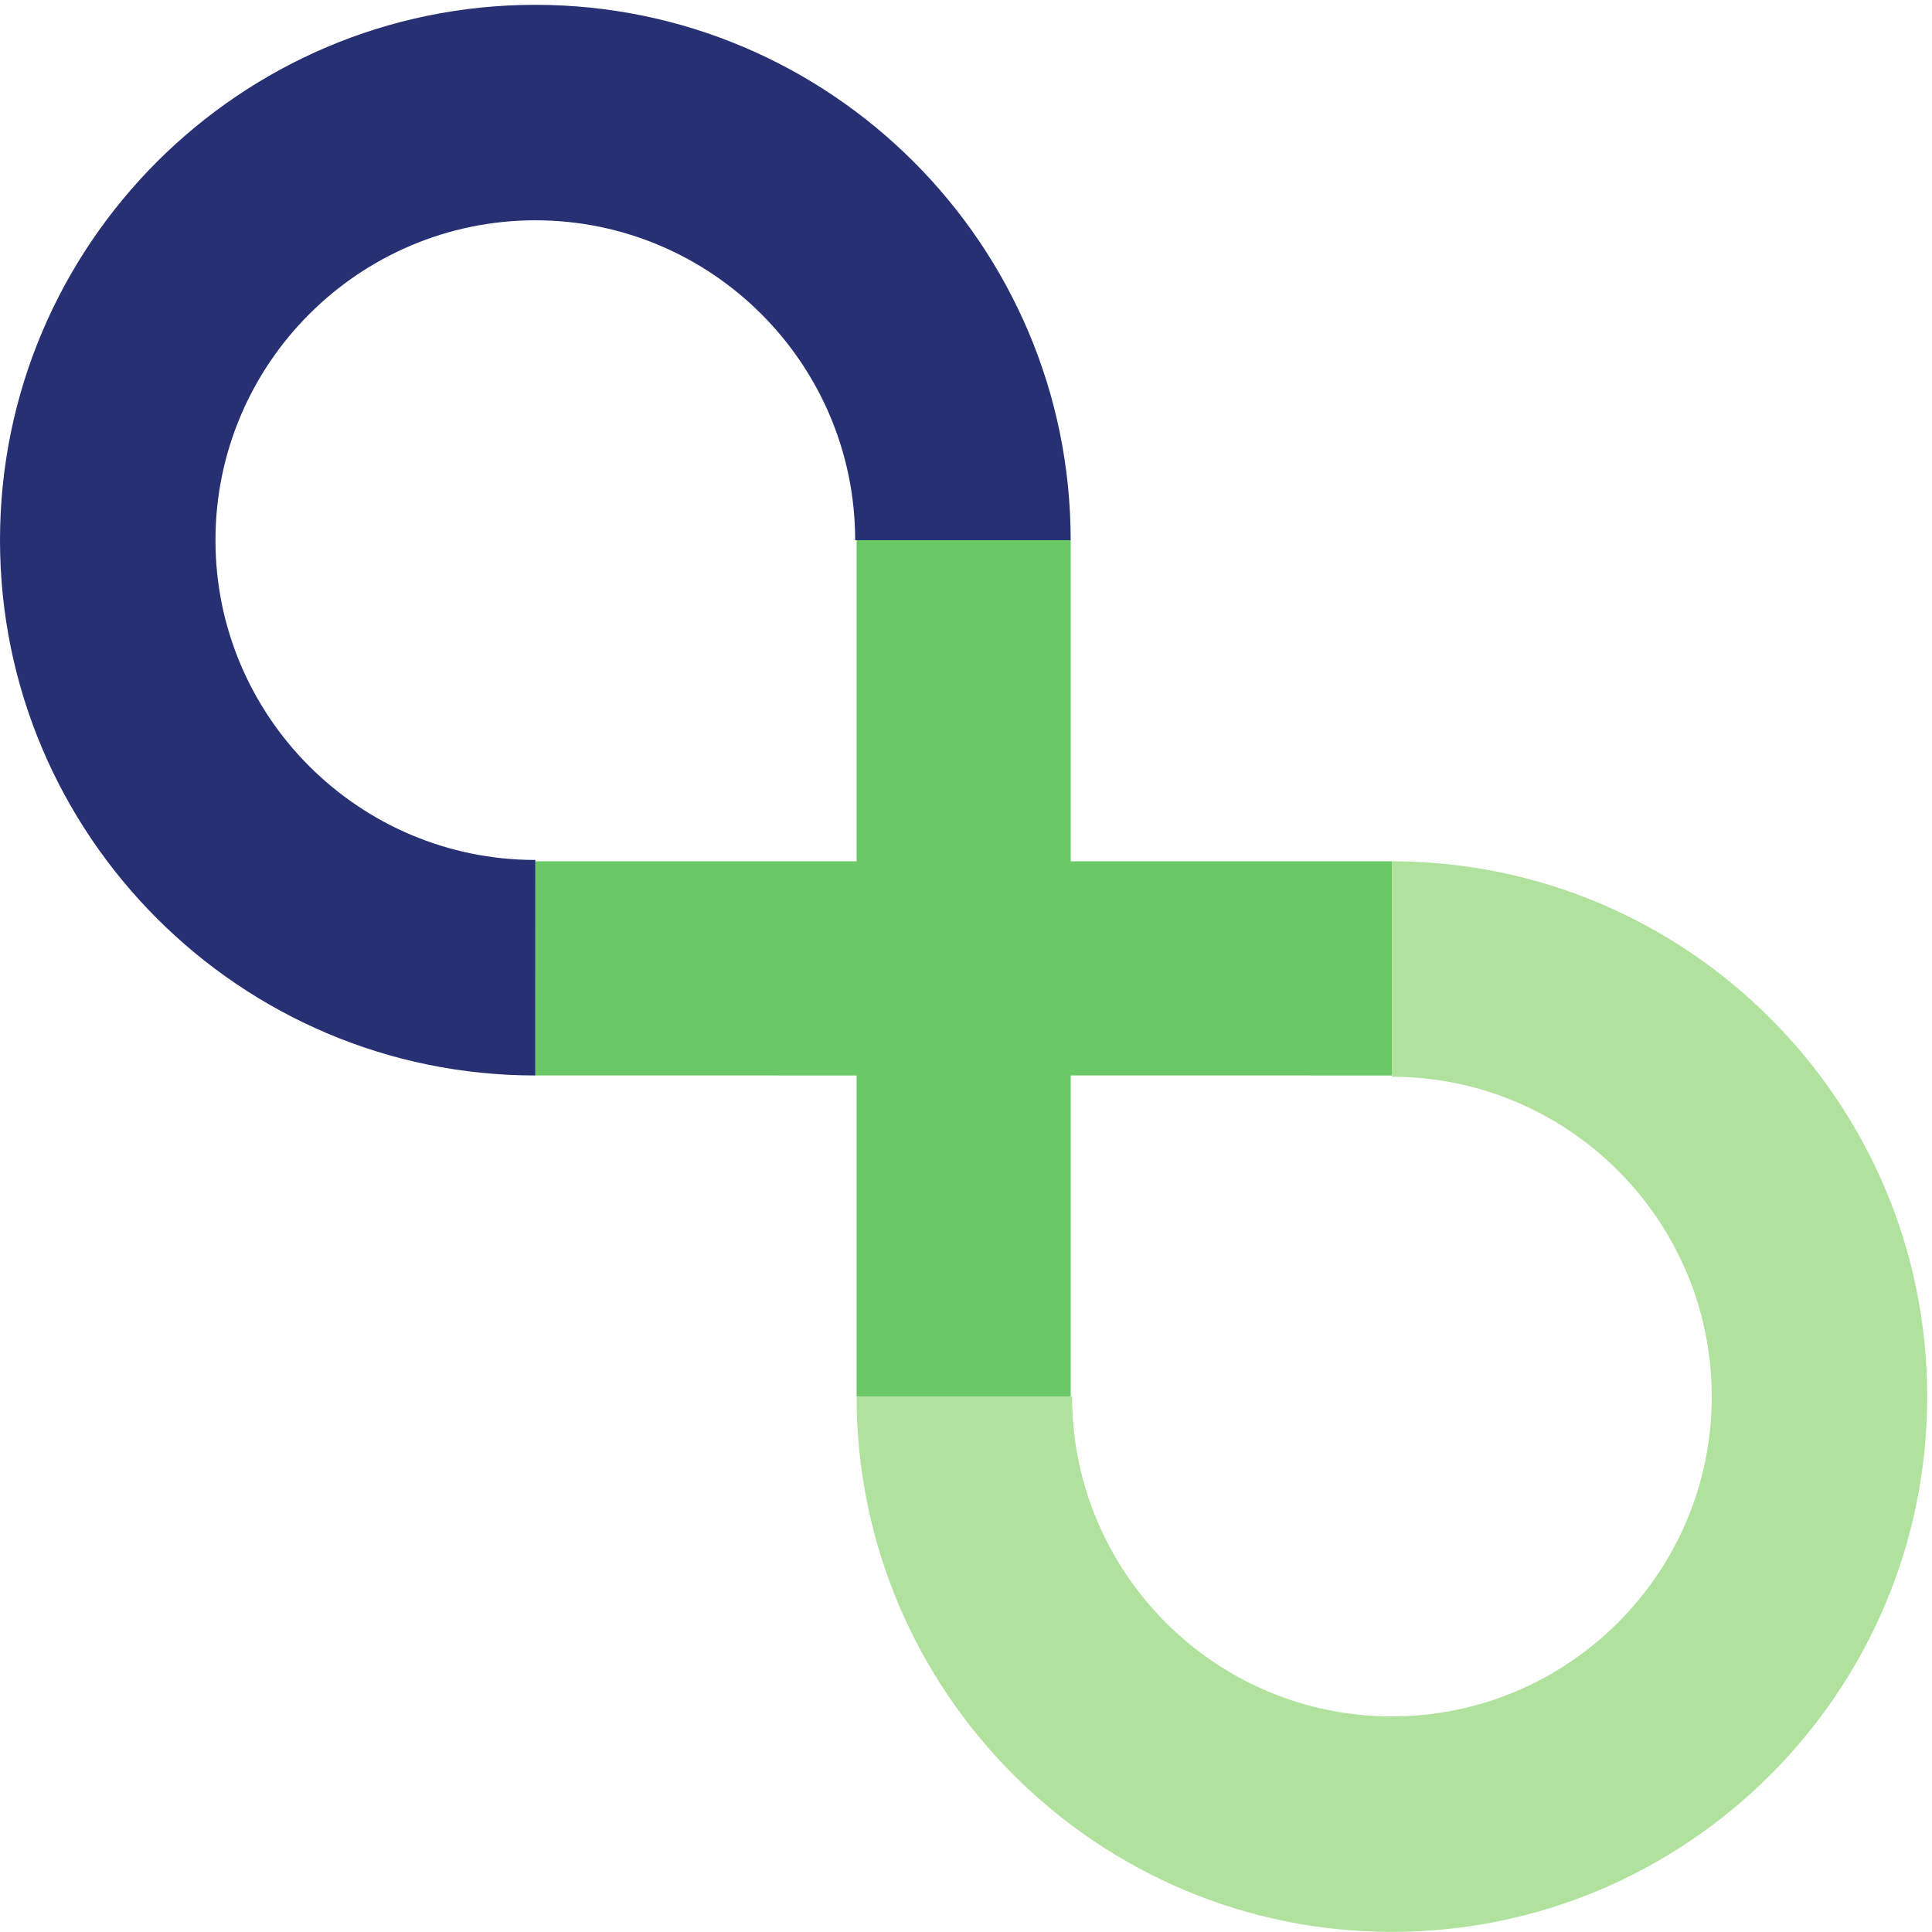 <?xml version="1.0" encoding="UTF-8" standalone="no"?>
<!-- Created with Inkscape (http://www.inkscape.org/) -->

<svg
   version="1.1"
   id="svg1"
   width="444.587"
   height="444.56"
   viewBox="0 0 444.587 444.56"
   sodipodi:docname="torvan-icon.eps"
   xmlns:inkscape="http://www.inkscape.org/namespaces/inkscape"
   xmlns:sodipodi="http://sodipodi.sourceforge.net/DTD/sodipodi-0.dtd"
   xmlns="http://www.w3.org/2000/svg"
   xmlns:svg="http://www.w3.org/2000/svg">
  <defs
     id="defs1" />
  <sodipodi:namedview
     id="namedview1"
     pagecolor="#ffffff"
     bordercolor="#000000"
     borderopacity="0.25"
     inkscape:showpageshadow="2"
     inkscape:pageopacity="0.0"
     inkscape:pagecheckerboard="0"
     inkscape:deskcolor="#d1d1d1">
    <inkscape:page
       x="0"
       y="0"
       inkscape:label="1"
       id="page1"
       width="444.587"
       height="444.56"
       margin="0"
       bleed="0" />
  </sodipodi:namedview>
  <g
     id="g1"
     inkscape:groupmode="layer"
     inkscape:label="1">
    <g
       id="group-R5">
      <path
         id="path2"
         d="m 926.25,1481.87 555.85,-0.1 V 926.09 h 370.47 v 555.78 l 555.64,-0.1 v 370.52 h -555.64 v 555.68 H 1482.1 V 1852.29 H 926.25 v -370.42"
         style="fill:#6bc866;fill-opacity:1;fill-rule:nonzero;stroke:none"
         transform="matrix(0.133,0,0,-0.133,0,444.56)" />
      <path
         id="path3"
         d="m 926.199,1481.77 0.051,372.88 c -305.145,0 -553.492,248.13 -553.441,553.27 0,305.18 248.296,553.36 553.441,553.47 305.12,0 553.35,-248.29 553.35,-553.47 v 0 h 372.88 v 0 c 0,510.78 -415.46,926.28 -926.281,926.28 C 415.43,3334.2 0,2918.7 0,2407.92 0,1897.32 415.57,1481.77 926.199,1481.77"
         style="fill:#273072;fill-opacity:1;fill-rule:nonzero;stroke:none"
         transform="matrix(0.133,0,0,-0.133,0,444.56)" />
      <path
         id="path4"
         d="m 2408.21,1852.29 v -372.77 c 305.25,0 553.49,-248.34 553.49,-553.579 0,-304.902 -248.29,-553.152 -553.49,-553.152 -305.14,0 -553.25,248.152 -553.25,553.301 v 0.039 h -372.98 l 0.12,-0.039 c 0,-510.539 415.43,-926.141 926.11,-926.09 510.78,-0.141 926.33,415.551 926.23,926.09 0.1,510.77 -415.45,926.2 -926.23,926.2"
         style="fill:#b0e19d;fill-opacity:1;fill-rule:nonzero;stroke:none"
         transform="matrix(0.133,0,0,-0.133,0,444.56)" />
    </g>
  </g>
</svg>
